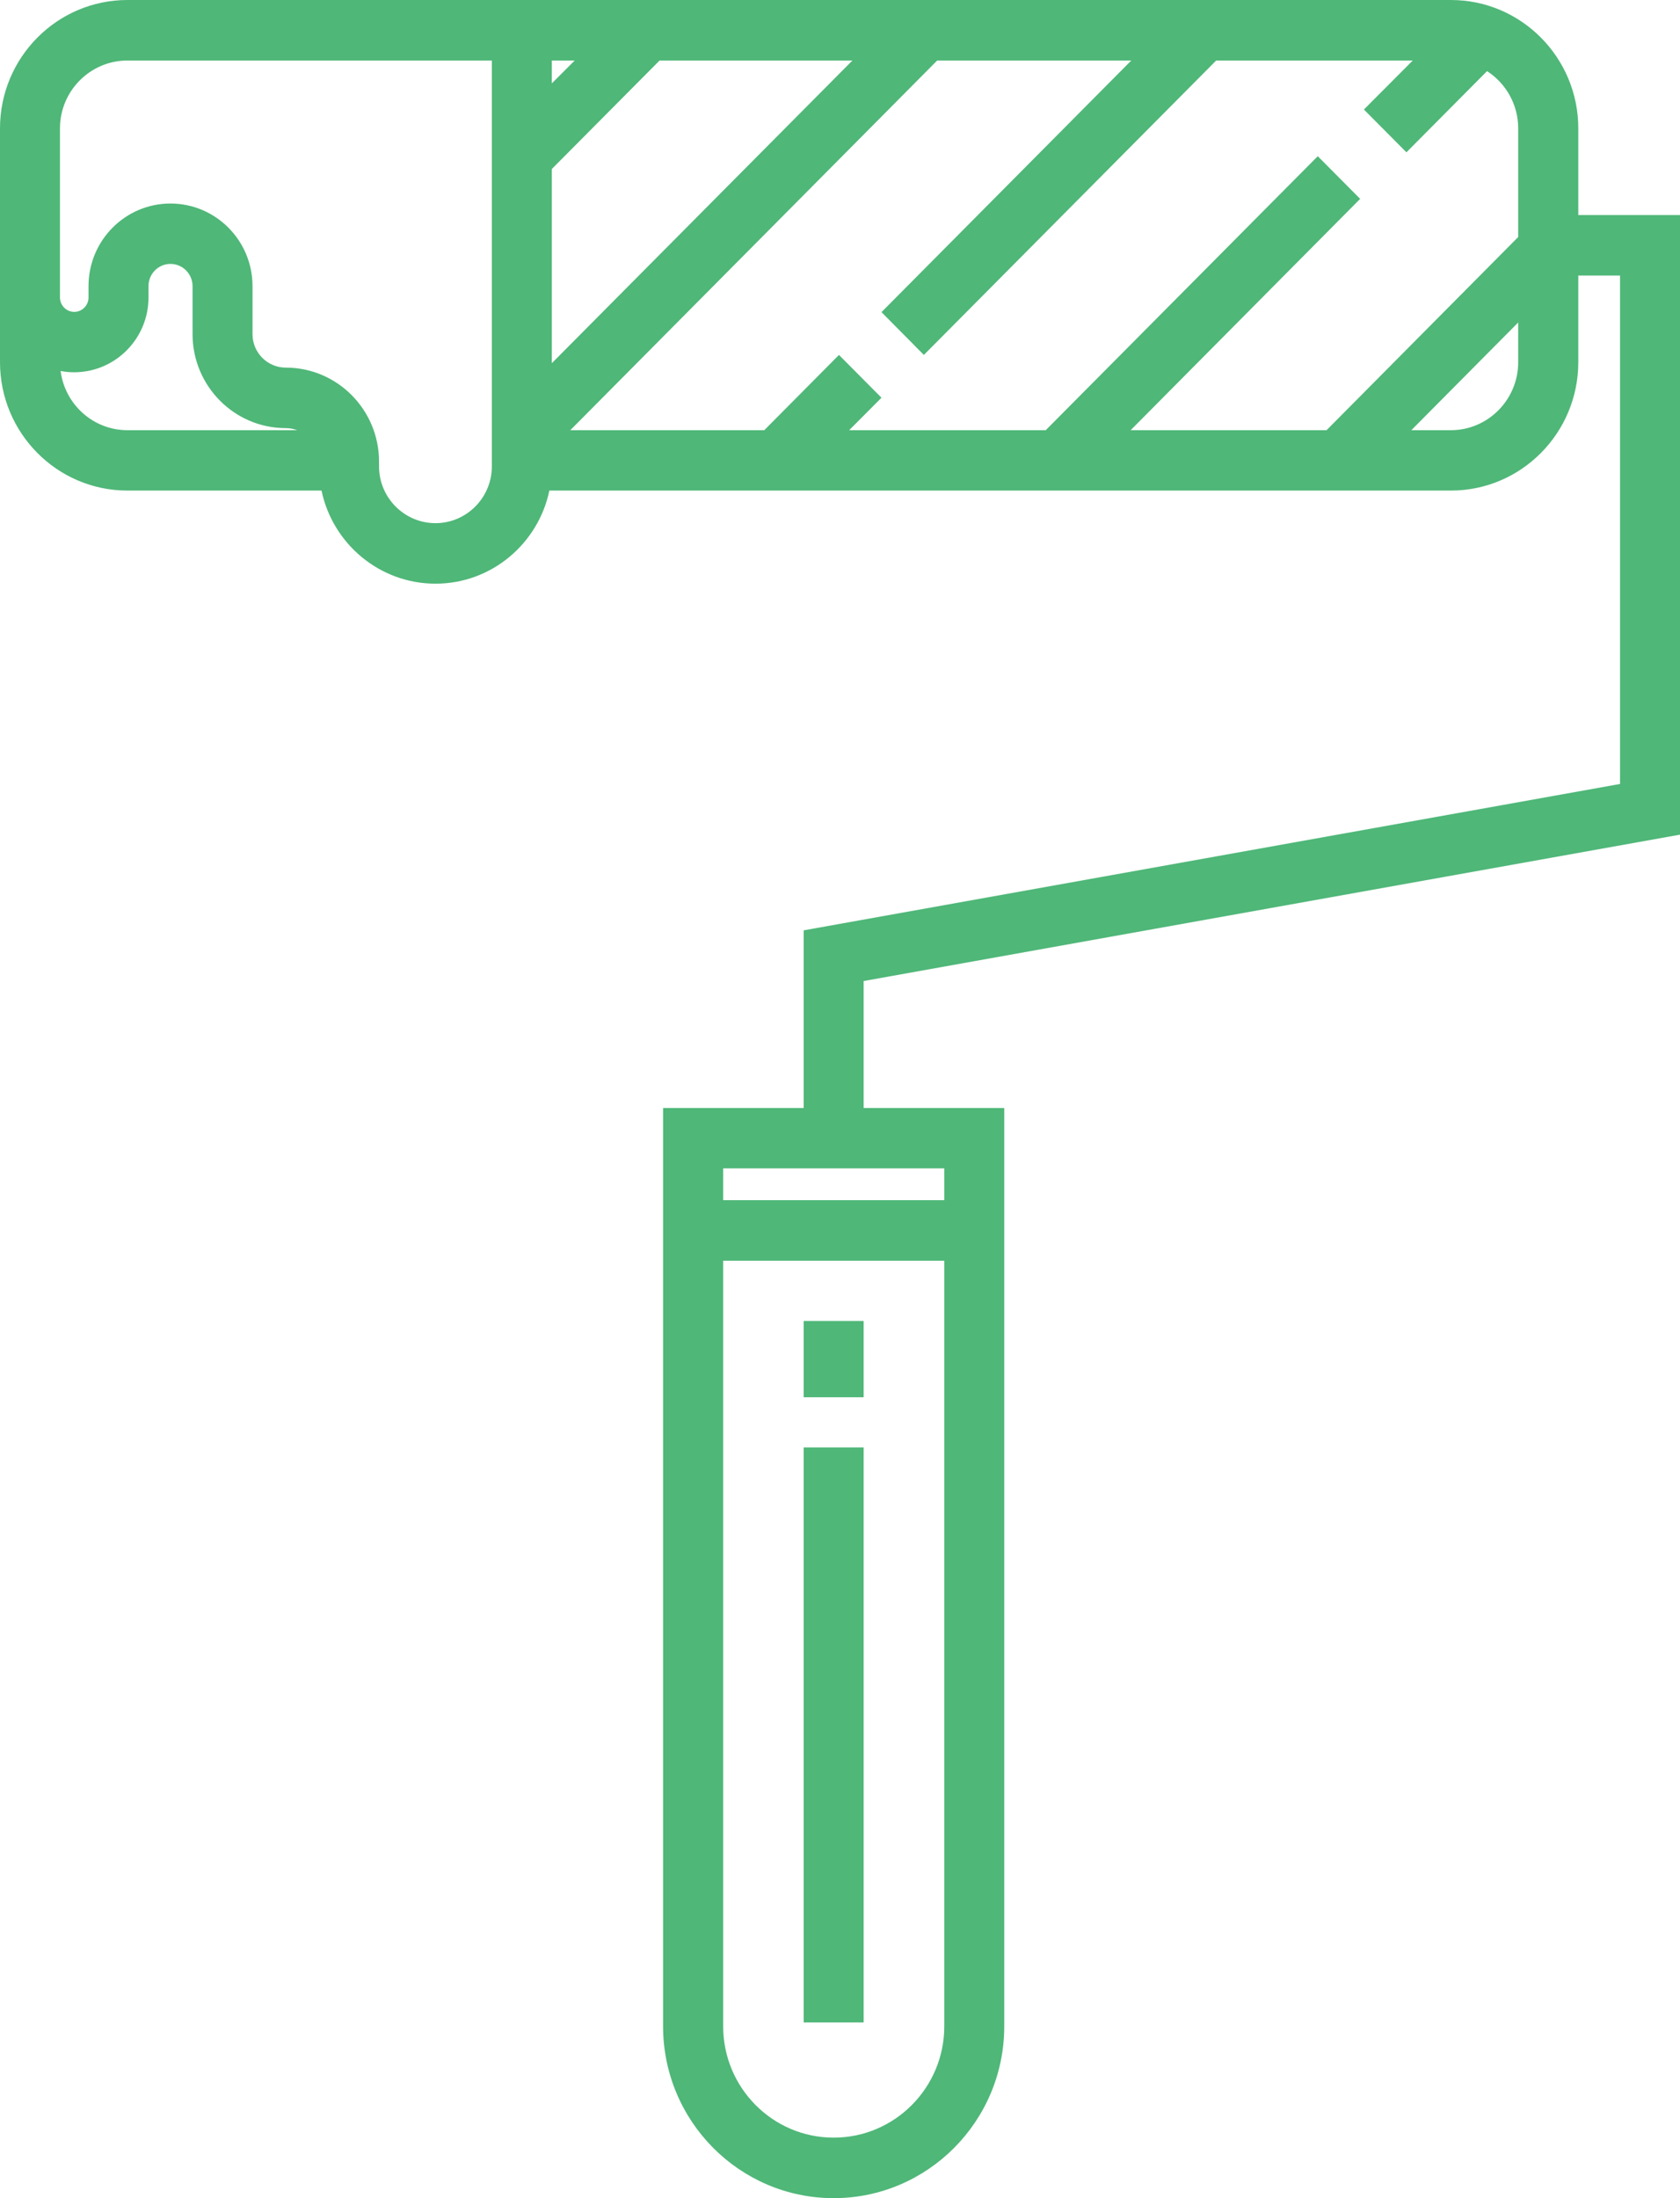 <svg width="13" height="17" viewBox="0 0 13 17" fill="none" xmlns="http://www.w3.org/2000/svg">
<path d="M13 6.455V1.663H12.213V0.993C12.213 0.445 11.771 0 11.227 0H0.986C0.442 0 0 0.445 0 0.993V1.212V2.301V2.801C0 3.349 0.442 3.794 0.986 3.794H2.488C2.574 4.205 2.937 4.514 3.37 4.514C3.803 4.514 4.165 4.205 4.251 3.794H11.227C11.771 3.794 12.213 3.349 12.213 2.801V2.131H12.536V6.063L6.219 7.195V8.569H5.131V15.671C5.131 16.404 5.723 17 6.451 17C7.179 17 7.771 16.404 7.771 15.671V8.569H6.683V7.587L13 6.455ZM11.748 1.833L10.265 3.327H8.749L10.525 1.538L10.197 1.208L8.092 3.327H6.571L6.821 3.076L6.492 2.745L5.914 3.327H4.413L7.252 0.468H8.754L6.821 2.414L7.149 2.745L9.411 0.468H10.932L10.554 0.847L10.883 1.178L11.507 0.55C11.652 0.644 11.748 0.807 11.748 0.993V1.833H11.748ZM4.27 1.307L5.104 0.468H6.596L4.27 2.809V1.307ZM4.27 0.645V0.468H4.447L4.27 0.645ZM0.469 2.869C0.503 2.876 0.539 2.879 0.574 2.879C0.891 2.879 1.149 2.62 1.149 2.301V2.213C1.149 2.118 1.225 2.041 1.319 2.041C1.413 2.041 1.49 2.118 1.49 2.213V2.584C1.49 2.985 1.813 3.311 2.211 3.311C2.242 3.311 2.272 3.317 2.3 3.327H0.986C0.721 3.327 0.502 3.127 0.469 2.869ZM3.37 4.046C3.129 4.046 2.933 3.849 2.933 3.607V3.57C2.933 3.169 2.61 2.843 2.211 2.843C2.069 2.843 1.954 2.727 1.954 2.584V2.213C1.954 1.86 1.669 1.574 1.319 1.574C0.969 1.574 0.685 1.86 0.685 2.213V2.301C0.685 2.362 0.635 2.412 0.575 2.412C0.514 2.412 0.464 2.362 0.464 2.301V1.212V0.993C0.464 0.703 0.699 0.468 0.986 0.468H3.806V3.607C3.806 3.849 3.61 4.046 3.37 4.046ZM11.227 3.327H10.921L11.748 2.494V2.801C11.748 3.091 11.514 3.327 11.227 3.327ZM6.451 16.532C5.979 16.532 5.596 16.146 5.596 15.671V9.75H7.307V15.671C7.307 16.146 6.923 16.532 6.451 16.532ZM7.307 9.282H5.596V9.036H7.307V9.282Z" fill="#4FB778"/>
<path d="M6.683 10.216H6.219V10.806H6.683V10.216Z" fill="#4FB778"/>
<path d="M6.683 11.194H6.219V15.641H6.683V11.194Z" fill="#4FB778"/>
</svg>
